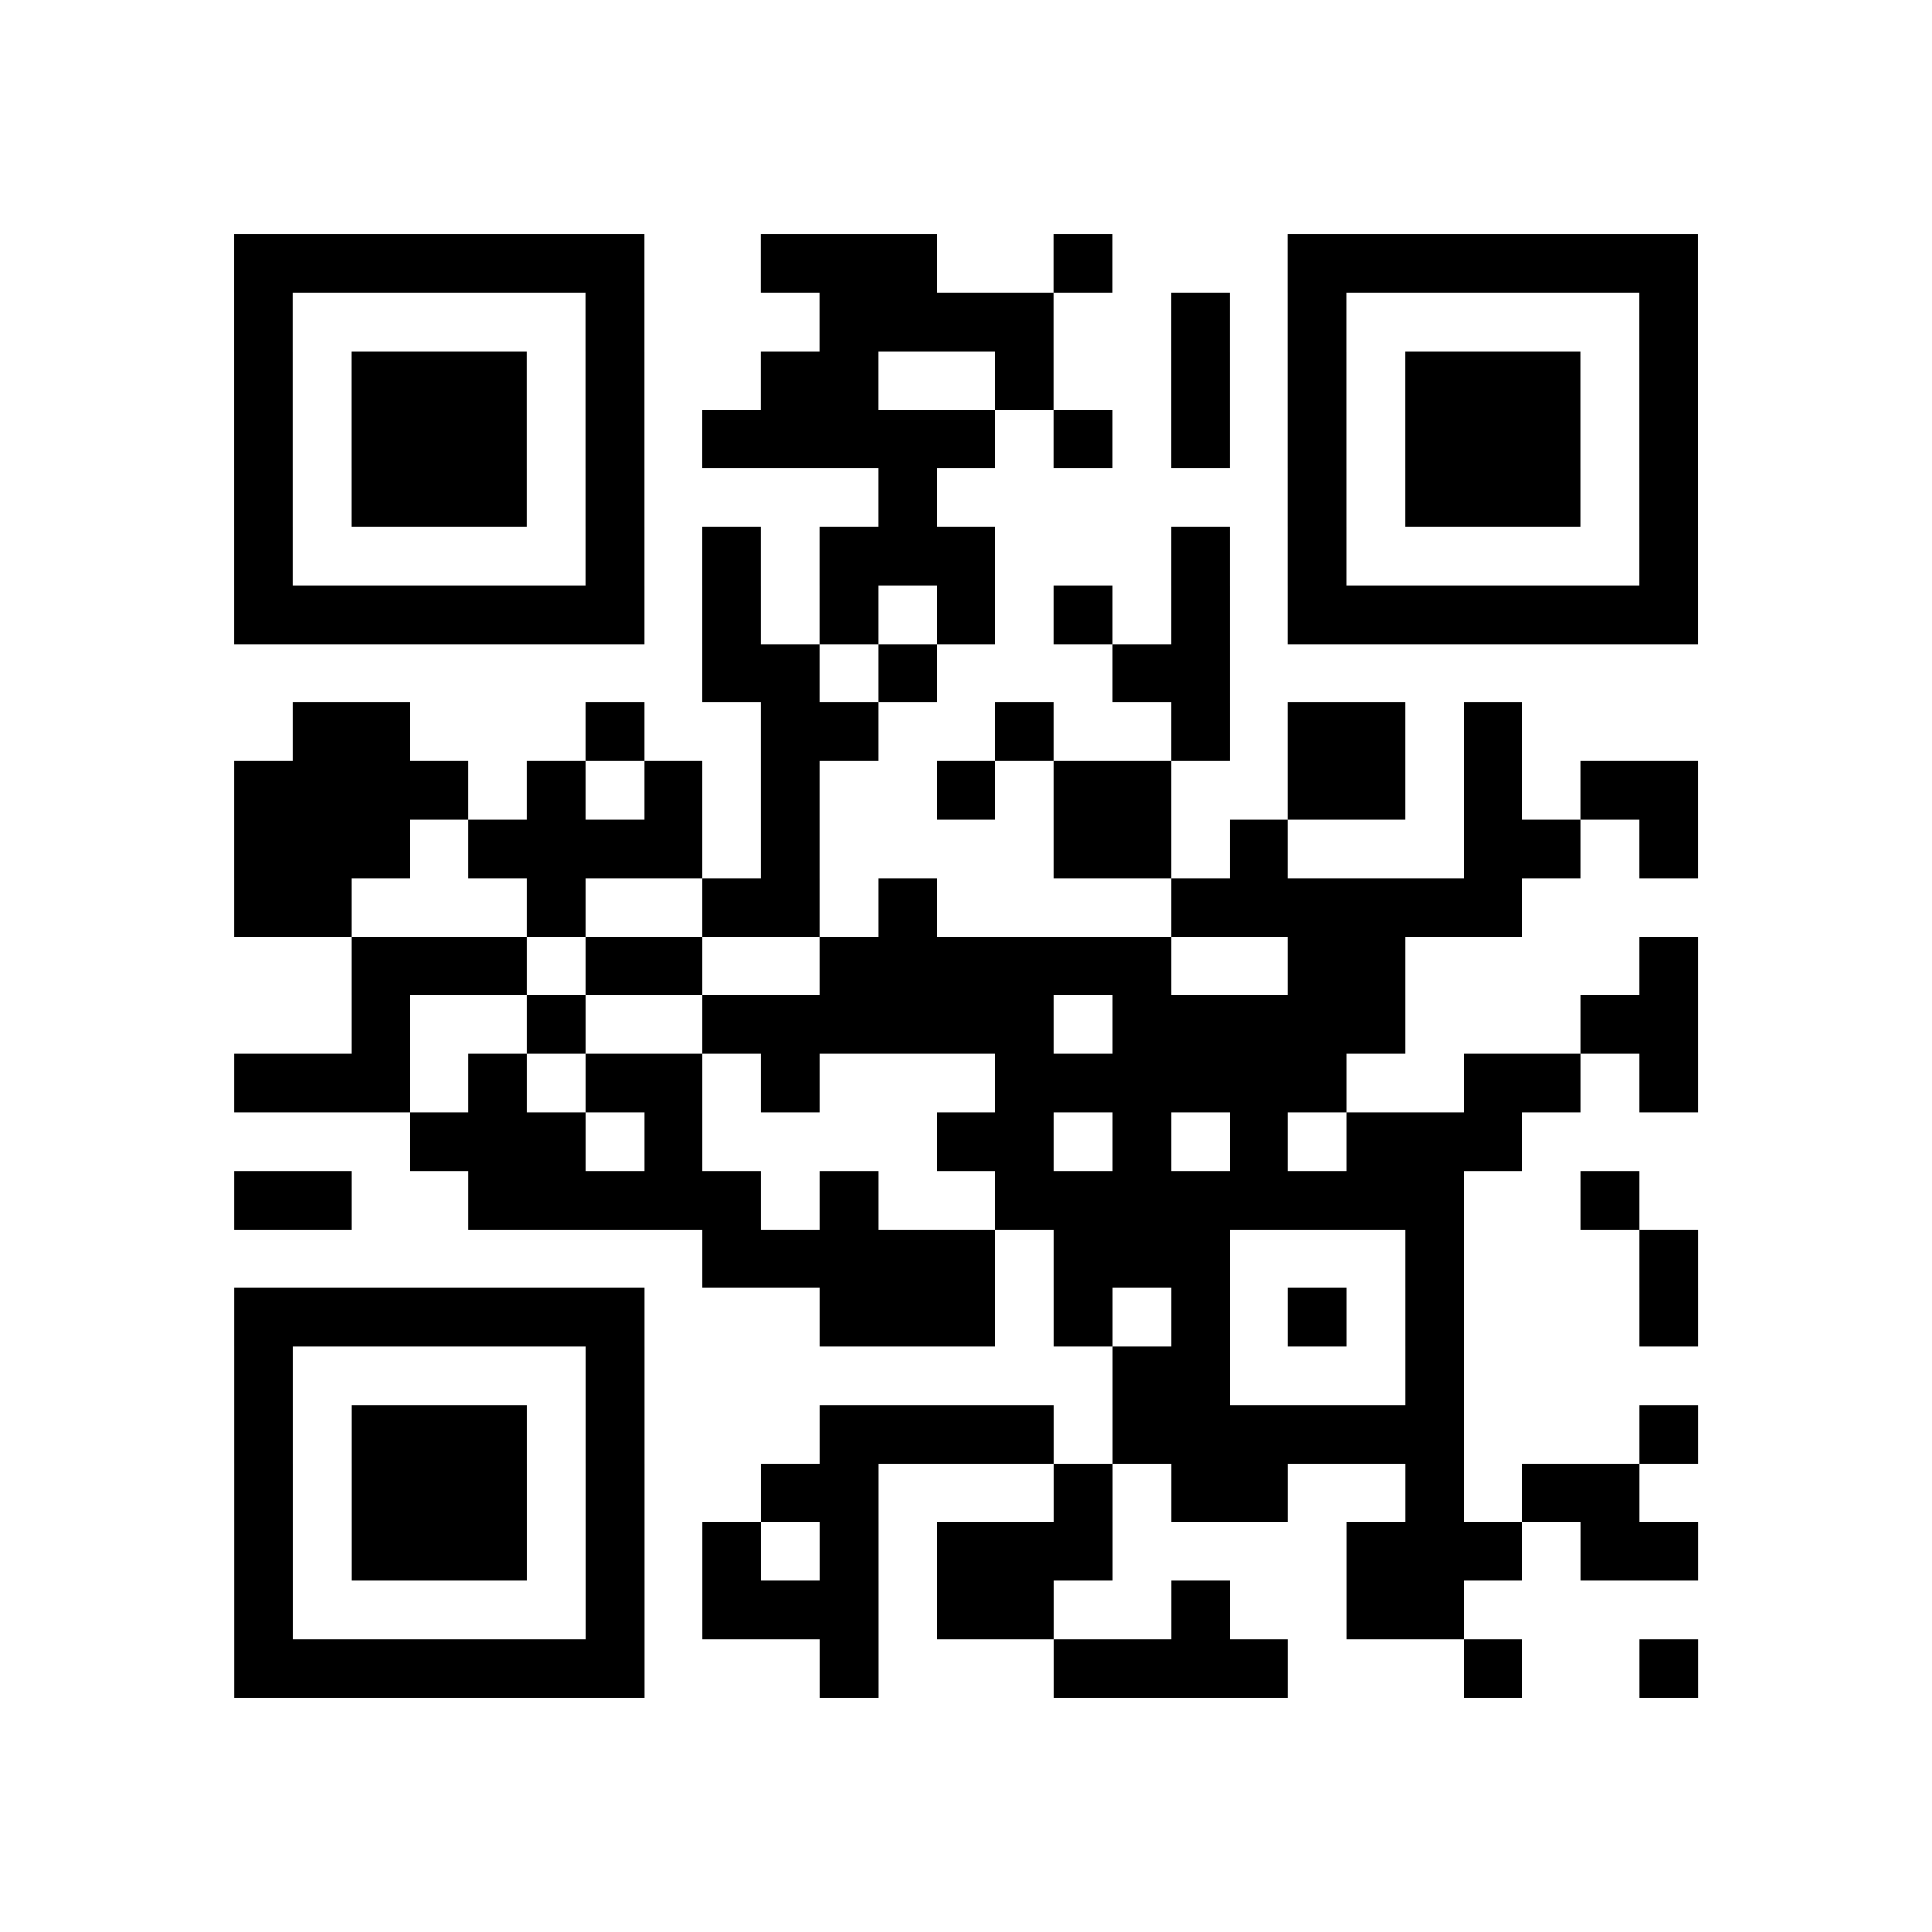 <?xml version="1.0" encoding="utf-8"?>
<svg xmlns="http://www.w3.org/2000/svg" width="132" height="132" class="segno"><path transform="scale(4)" class="qrline" stroke="#000" d="M4 4.5h7m2 0h3m2 0h1m3 0h7m-25 1h1m5 0h1m3 0h4m2 0h1m1 0h1m5 0h1m-25 1h1m1 0h3m1 0h1m2 0h2m2 0h1m2 0h1m1 0h1m1 0h3m1 0h1m-25 1h1m1 0h3m1 0h1m1 0h5m1 0h1m1 0h1m1 0h1m1 0h3m1 0h1m-25 1h1m1 0h3m1 0h1m4 0h1m6 0h1m1 0h3m1 0h1m-25 1h1m5 0h1m1 0h1m1 0h3m3 0h1m1 0h1m5 0h1m-25 1h7m1 0h1m1 0h1m1 0h1m1 0h1m1 0h1m1 0h7m-17 1h2m1 0h1m3 0h2m-16 1h2m3 0h1m2 0h2m2 0h1m2 0h1m1 0h2m1 0h1m-22 1h4m1 0h1m1 0h1m1 0h1m2 0h1m1 0h2m2 0h2m1 0h1m1 0h2m-25 1h3m1 0h4m1 0h1m4 0h2m1 0h1m3 0h2m1 0h1m-25 1h2m3 0h1m2 0h2m1 0h1m4 0h6m-20 1h3m1 0h2m2 0h6m2 0h2m4 0h1m-23 1h1m2 0h1m2 0h6m1 0h5m3 0h2m-25 1h3m1 0h1m1 0h2m1 0h1m3 0h6m2 0h2m1 0h1m-22 1h3m1 0h1m4 0h2m1 0h1m1 0h1m1 0h3m-22 1h2m2 0h5m1 0h1m2 0h8m2 0h1m-16 1h5m1 0h3m3 0h1m3 0h1m-25 1h7m3 0h3m1 0h1m1 0h1m1 0h1m1 0h1m3 0h1m-25 1h1m5 0h1m8 0h2m3 0h1m-21 1h1m1 0h3m1 0h1m3 0h4m1 0h6m3 0h1m-25 1h1m1 0h3m1 0h1m2 0h2m3 0h1m1 0h2m2 0h1m1 0h2m-24 1h1m1 0h3m1 0h1m1 0h1m1 0h1m1 0h3m4 0h3m1 0h2m-25 1h1m5 0h1m1 0h3m1 0h2m2 0h1m2 0h2m-21 1h7m3 0h1m3 0h4m3 0h1m2 0h1"/></svg>

